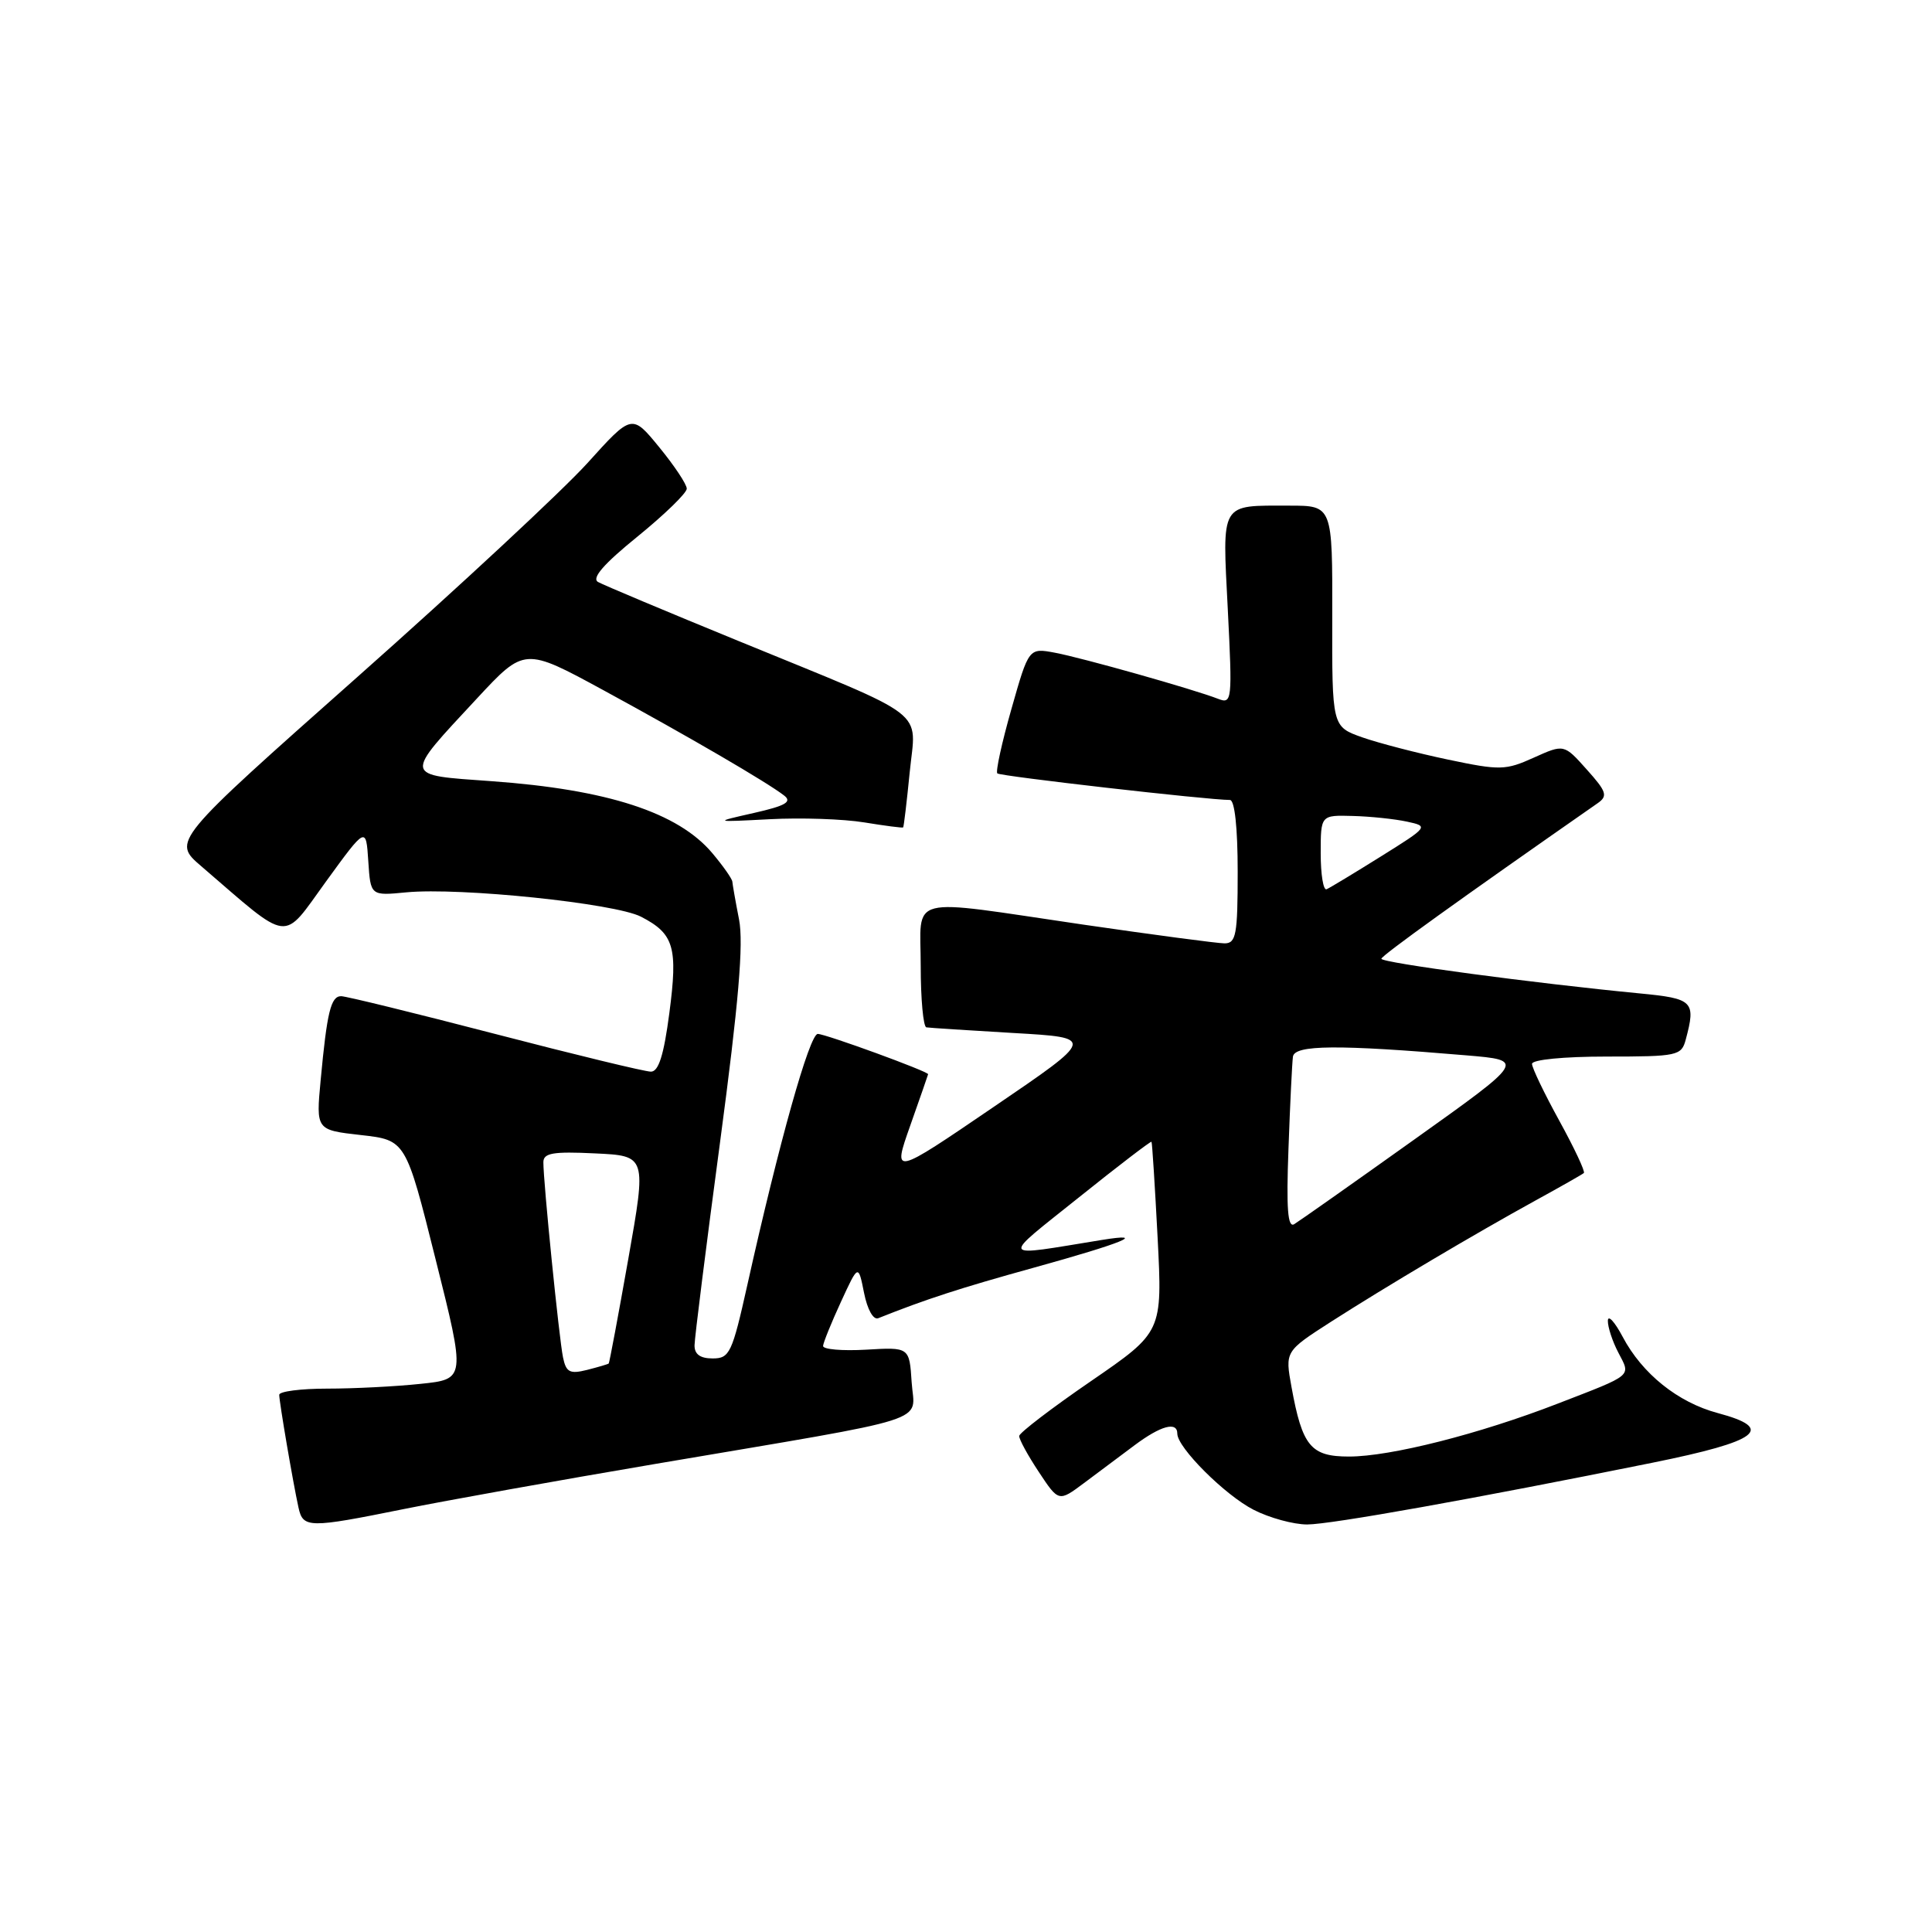<?xml version="1.0" encoding="UTF-8" standalone="no"?>
<!DOCTYPE svg PUBLIC "-//W3C//DTD SVG 1.1//EN" "http://www.w3.org/Graphics/SVG/1.1/DTD/svg11.dtd" >
<svg xmlns="http://www.w3.org/2000/svg" xmlns:xlink="http://www.w3.org/1999/xlink" version="1.1" viewBox="0 0 256 256">
 <g >
 <path fill="currentColor"
d=" M 53.50 199.96 C 59.00 198.85 74.07 196.14 87.00 193.95 C 124.43 187.60 121.16 188.65 120.80 183.17 C 120.50 178.50 120.50 178.50 114.75 178.84 C 111.59 179.02 109.03 178.80 109.06 178.34 C 109.10 177.88 110.16 175.25 111.43 172.50 C 113.73 167.50 113.73 167.50 114.49 171.31 C 114.93 173.52 115.72 174.93 116.37 174.67 C 122.66 172.16 127.17 170.69 137.00 167.97 C 148.74 164.72 152.26 163.29 146.00 164.30 C 132.19 166.54 132.47 167.06 142.96 158.66 C 148.16 154.49 152.49 151.18 152.58 151.29 C 152.67 151.41 153.03 157.12 153.39 164.00 C 154.03 176.50 154.03 176.50 144.57 183.00 C 139.36 186.57 135.08 189.85 135.05 190.27 C 135.02 190.70 136.19 192.84 137.64 195.03 C 140.28 199.02 140.28 199.02 143.64 196.51 C 145.49 195.13 148.50 192.88 150.34 191.50 C 153.82 188.90 156.00 188.31 156.00 189.97 C 156.00 191.81 162.33 198.13 166.12 200.06 C 168.21 201.13 171.40 202.00 173.21 202.00 C 176.31 202.00 195.36 198.59 219.00 193.81 C 233.10 190.96 235.29 189.29 227.62 187.24 C 222.33 185.83 217.60 182.03 215.01 177.13 C 213.95 175.13 213.07 174.18 213.05 175.00 C 213.03 175.82 213.65 177.73 214.44 179.23 C 216.10 182.42 216.51 182.08 206.40 185.99 C 196.01 190.02 184.24 193.00 178.75 193.00 C 173.68 193.00 172.56 191.64 171.13 183.78 C 170.27 179.06 170.27 179.06 176.38 175.13 C 183.74 170.42 195.30 163.56 203.50 159.05 C 206.80 157.24 209.67 155.61 209.87 155.43 C 210.07 155.24 208.61 152.13 206.62 148.51 C 204.63 144.89 203.00 141.50 203.00 140.97 C 203.00 140.41 207.20 140.00 212.88 140.00 C 222.29 140.00 222.80 139.89 223.37 137.75 C 224.73 132.67 224.37 132.31 217.25 131.63 C 203.35 130.29 183.00 127.57 183.04 127.04 C 183.07 126.61 193.46 119.14 211.71 106.42 C 213.07 105.47 212.88 104.89 210.25 101.96 C 207.24 98.59 207.24 98.59 203.24 100.39 C 199.50 102.08 198.76 102.10 191.87 100.65 C 187.82 99.80 182.70 98.47 180.50 97.70 C 176.50 96.28 176.50 96.28 176.53 81.64 C 176.56 67.00 176.56 67.00 170.86 67.00 C 161.59 67.00 161.96 66.38 162.69 80.77 C 163.30 92.87 163.25 93.31 161.41 92.60 C 158.12 91.32 143.41 87.17 139.79 86.49 C 136.32 85.84 136.32 85.84 134.02 93.94 C 132.75 98.40 131.91 102.24 132.15 102.48 C 132.52 102.85 160.07 106.00 162.97 106.00 C 163.60 106.00 164.00 109.66 164.00 115.50 C 164.00 123.88 163.79 125.00 162.25 125.00 C 161.29 124.99 152.85 123.87 143.50 122.51 C 119.75 119.03 122.00 118.46 122.00 128.00 C 122.00 132.40 122.34 136.06 122.75 136.13 C 123.16 136.20 128.37 136.53 134.32 136.88 C 145.14 137.50 145.14 137.50 131.70 146.65 C 118.26 155.81 118.26 155.81 120.61 149.15 C 121.90 145.49 122.97 142.43 122.98 142.34 C 123.03 141.98 109.38 137.00 108.36 137.00 C 107.27 137.00 103.23 151.38 99.03 170.25 C 97.01 179.31 96.68 180.00 94.43 180.00 C 92.77 180.00 92.01 179.44 92.03 178.25 C 92.04 177.29 93.56 165.18 95.41 151.35 C 97.88 132.84 98.54 125.04 97.93 121.85 C 97.46 119.46 97.07 117.20 97.04 116.83 C 97.02 116.46 95.82 114.75 94.38 113.04 C 89.85 107.66 80.50 104.61 65.11 103.51 C 53.33 102.66 53.40 103.10 63.19 92.56 C 69.50 85.77 69.50 85.77 80.00 91.48 C 91.30 97.63 101.65 103.66 103.90 105.41 C 104.99 106.25 104.10 106.77 99.90 107.72 C 94.50 108.94 94.50 108.94 102.00 108.55 C 106.12 108.33 111.75 108.52 114.50 108.97 C 117.25 109.42 119.57 109.72 119.67 109.64 C 119.76 109.56 120.15 106.28 120.54 102.34 C 121.38 93.81 123.53 95.46 97.87 84.94 C 88.34 81.04 79.96 77.52 79.25 77.12 C 78.35 76.62 79.98 74.74 84.47 71.10 C 88.06 68.18 91.00 65.33 91.00 64.75 C 91.00 64.18 89.36 61.71 87.36 59.27 C 83.73 54.83 83.73 54.83 77.83 61.37 C 74.58 64.96 60.88 77.71 47.37 89.69 C 22.81 111.47 22.81 111.47 26.66 114.77 C 38.66 125.10 37.30 124.93 43.20 116.80 C 48.50 109.51 48.50 109.51 48.80 114.10 C 49.10 118.70 49.10 118.70 53.84 118.24 C 60.95 117.56 81.50 119.69 84.94 121.47 C 89.32 123.73 89.84 125.51 88.69 134.25 C 87.96 139.81 87.27 142.00 86.25 142.00 C 85.46 142.00 76.17 139.75 65.60 137.00 C 55.02 134.25 45.85 132.00 45.20 132.00 C 43.84 132.00 43.33 134.10 42.49 143.11 C 41.87 149.73 41.87 149.73 47.82 150.40 C 53.77 151.07 53.77 151.07 57.73 166.91 C 61.70 182.75 61.70 182.75 55.70 183.37 C 52.40 183.72 46.85 184.00 43.35 184.00 C 39.86 184.00 37.00 184.37 37.00 184.82 C 37.00 185.76 38.82 196.43 39.55 199.75 C 40.15 202.50 40.88 202.51 53.50 199.96 Z  M 74.60 179.85 C 74.09 177.40 71.99 156.62 72.00 154.00 C 72.00 152.78 73.28 152.56 78.83 152.83 C 85.67 153.15 85.67 153.15 83.25 166.83 C 81.92 174.35 80.75 180.58 80.66 180.67 C 80.57 180.76 79.28 181.14 77.79 181.52 C 75.50 182.09 75.01 181.84 74.60 179.85 Z  M 170.73 152.21 C 170.94 146.32 171.21 140.83 171.32 140.02 C 171.53 138.44 177.20 138.39 194.31 139.84 C 202.12 140.50 202.12 140.50 187.39 151.00 C 179.29 156.78 172.13 161.82 171.49 162.21 C 170.63 162.73 170.43 160.17 170.73 152.21 Z  M 175.00 113.08 C 175.00 108.00 175.00 108.00 179.25 108.12 C 181.59 108.18 184.82 108.52 186.43 108.87 C 189.32 109.49 189.29 109.54 182.95 113.50 C 179.43 115.70 176.20 117.65 175.78 117.83 C 175.35 118.02 175.00 115.88 175.00 113.08 Z "/>
</g>
</svg>